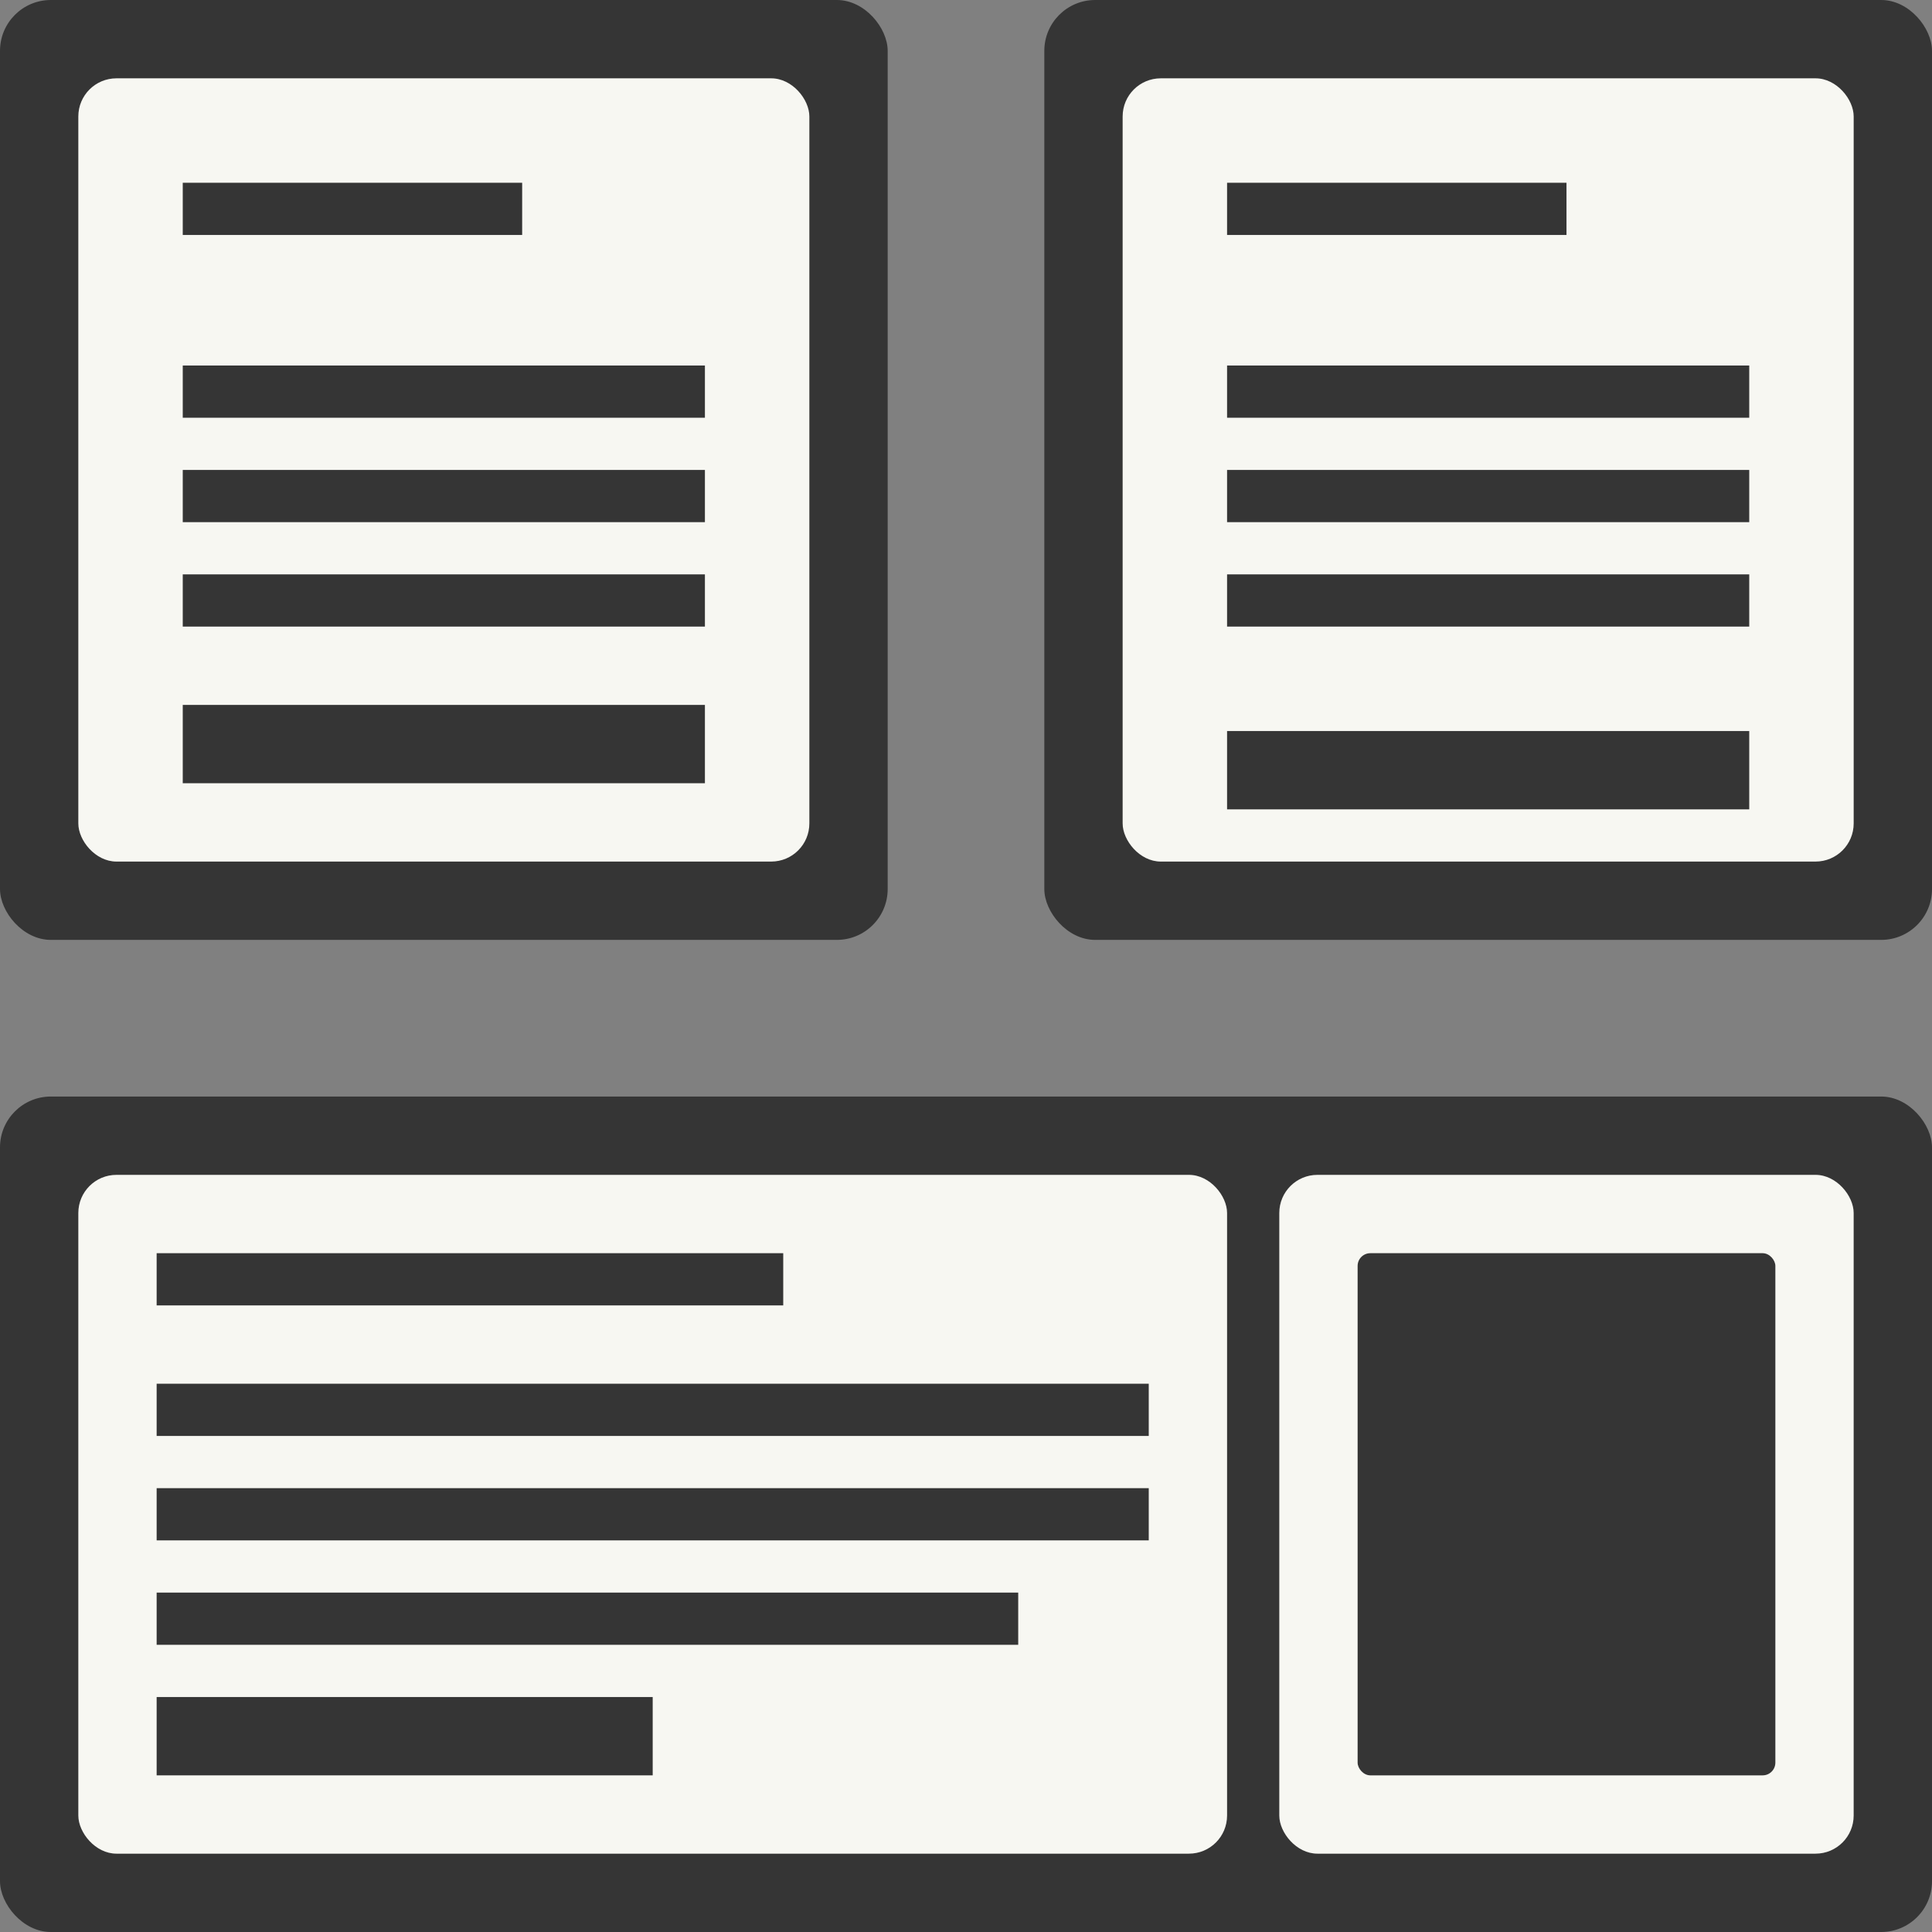 <svg width="152" height="152" viewBox="0 0 152 152" fill="none" xmlns="http://www.w3.org/2000/svg">
<rect x="0" y="0" width="152" height="152" fill="#808080" stroke="none"/>
<rect width="69.838" height="73.946" rx="4" fill="#353535"/>
<rect x="82.162" width="69.838" height="73.946" rx="4" fill="#353535"/>
<rect x="88.324" y="6.162" width="57.514" height="61.622" rx="3" fill="#F7F7F2"/>
<rect x="6.162" y="6.162" width="57.514" height="61.622" rx="3" fill="#F7F7F2"/>
<rect y="86.27" width="152" height="65.73" rx="4" fill="#353535"/>
<rect x="6.162" y="92.432" width="90.378" height="53.405" rx="3" fill="#F7F7F2"/>
<rect x="100.648" y="92.432" width="45.189" height="53.405" rx="3" fill="#F7F7F2"/>
<rect x="12.324" y="98.595" width="49.297" height="4.108" fill="#353535"/>
<rect x="12.324" y="108.865" width="78.054" height="4.108" fill="#353535"/>
<rect x="12.324" y="117.081" width="78.054" height="4.108" fill="#353535"/>
<rect x="12.324" y="125.297" width="67.784" height="4.108" fill="#353535"/>
<rect x="12.324" y="133.514" width="39.027" height="6.162" fill="#353535"/>
<rect x="14.378" y="55.459" width="41.081" height="6.162" fill="#353535"/>
<rect x="14.378" y="45.189" width="41.081" height="4.108" fill="#353535"/>
<rect x="96.54" y="45.189" width="41.081" height="4.108" fill="#353535"/>
<rect x="14.378" y="36.973" width="41.081" height="4.108" fill="#353535"/>
<rect x="96.54" y="36.973" width="41.081" height="4.108" fill="#353535"/>
<rect x="14.378" y="28.757" width="41.081" height="4.108" fill="#353535"/>
<rect x="96.54" y="28.757" width="41.081" height="4.108" fill="#353535"/>
<rect x="14.378" y="14.378" width="26.703" height="4.108" fill="#353535"/>
<rect x="96.54" y="14.378" width="26.703" height="4.108" fill="#353535"/>
<rect x="96.54" y="57.514" width="41.081" height="6.162" fill="#353535"/>
<rect x="106.811" y="98.595" width="32.865" height="41.081" rx="1" fill="#353535"/>
</svg>
